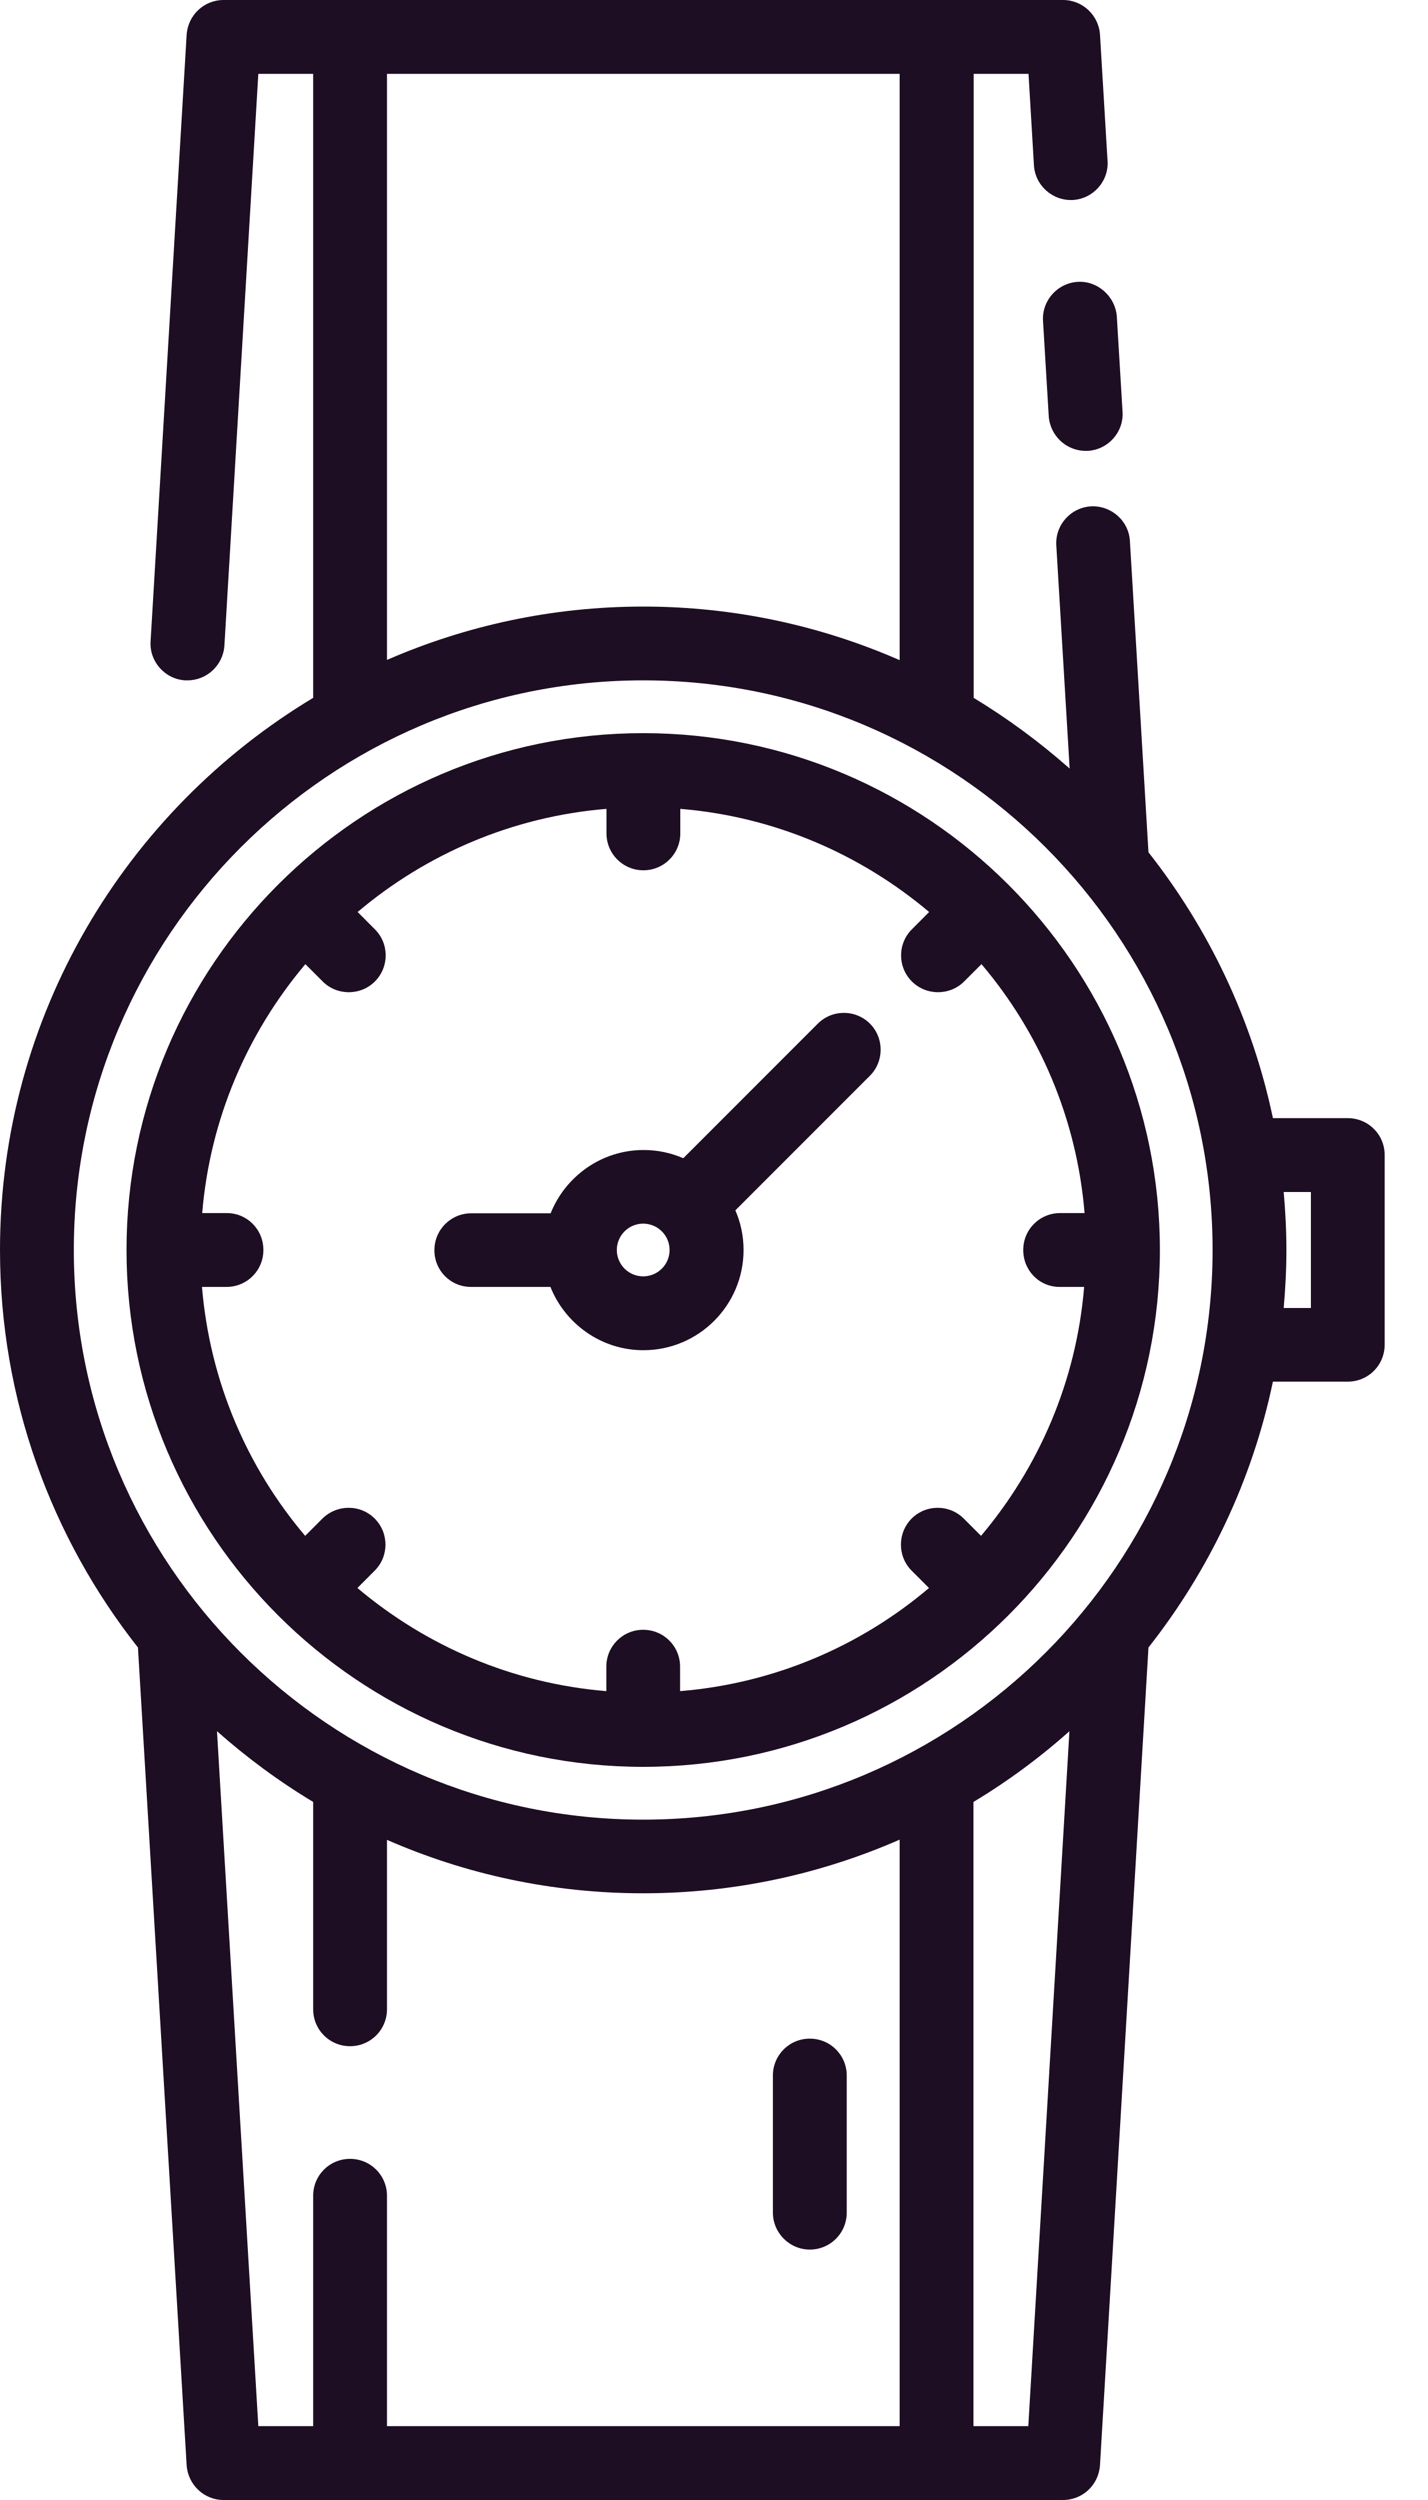 <svg width="20" height="35" viewBox="0 0 20 35" fill="none" xmlns="http://www.w3.org/2000/svg">
<path d="M18.876 15.654H17.828C17.538 14.272 16.93 13.005 16.085 11.932L15.825 7.573C15.808 7.287 15.559 7.074 15.279 7.089C14.995 7.106 14.777 7.351 14.794 7.635L14.981 10.76C14.564 10.391 14.115 10.06 13.637 9.77V1.034H14.405L14.481 2.316C14.499 2.599 14.744 2.815 15.028 2.8C15.311 2.782 15.53 2.537 15.512 2.254L15.406 0.484C15.388 0.213 15.161 0 14.889 0H3.131C2.856 0 2.632 0.213 2.614 0.487L2.109 8.979C2.091 9.262 2.31 9.508 2.593 9.525C2.605 9.525 2.614 9.525 2.626 9.525C2.897 9.525 3.125 9.313 3.143 9.038L3.618 1.034H4.386V9.77C1.76 11.348 0 14.222 0 17.5C0 19.6 0.724 21.532 1.932 23.065L2.614 34.513C2.632 34.784 2.856 35 3.131 35H14.889C15.164 35 15.388 34.787 15.406 34.513L16.085 23.065C16.93 21.992 17.538 20.728 17.828 19.343H18.876C19.163 19.343 19.393 19.113 19.393 18.826V16.168C19.393 15.884 19.163 15.654 18.876 15.654ZM5.42 1.034H12.6V9.242C11.498 8.76 10.284 8.492 9.008 8.492C7.732 8.492 6.519 8.76 5.42 9.239V1.034ZM9.008 9.525C13.406 9.525 16.983 13.102 16.983 17.5C16.983 21.898 13.406 25.475 9.008 25.475C4.611 25.475 1.034 21.898 1.034 17.5C1.034 13.102 4.611 9.525 9.008 9.525ZM3.039 24.237C3.456 24.606 3.908 24.94 4.386 25.227V28.13C4.386 28.416 4.616 28.647 4.903 28.647C5.189 28.647 5.42 28.416 5.42 28.13V25.758C6.522 26.24 7.732 26.506 9.008 26.506C10.284 26.506 11.498 26.237 12.6 25.755V33.966H5.42V30.741C5.42 30.454 5.189 30.224 4.903 30.224C4.616 30.224 4.386 30.454 4.386 30.741V33.966H3.618L3.039 24.237ZM14.402 33.966H13.634V25.227C14.112 24.94 14.564 24.606 14.978 24.237L14.402 33.966ZM18.36 18.312H17.979C18.002 18.044 18.017 17.775 18.017 17.5C18.017 17.225 18.002 16.956 17.979 16.688H18.36V18.312Z" fill="#1D0E23"/>
<path d="M11.342 31.494C11.628 31.494 11.859 31.264 11.859 30.977V29.057C11.859 28.771 11.628 28.541 11.342 28.541C11.055 28.541 10.825 28.771 10.825 29.057V30.977C10.825 31.261 11.058 31.494 11.342 31.494Z" fill="#1D0E23"/>
<path d="M15.093 3.946C14.809 3.964 14.591 4.209 14.608 4.492L14.688 5.824C14.706 6.099 14.933 6.312 15.205 6.312C15.217 6.312 15.226 6.312 15.238 6.312C15.521 6.294 15.74 6.049 15.722 5.765L15.642 4.433C15.621 4.147 15.37 3.928 15.093 3.946Z" fill="#1D0E23"/>
<path d="M9.008 24.736C12.999 24.736 16.245 21.49 16.245 17.5C16.245 13.51 12.999 10.264 9.008 10.264C5.018 10.264 1.772 13.51 1.772 17.5C1.772 21.49 5.018 24.736 9.008 24.736ZM3.175 16.983H2.832C2.942 15.66 3.467 14.458 4.277 13.498L4.519 13.74C4.619 13.841 4.752 13.891 4.885 13.891C5.018 13.891 5.151 13.841 5.251 13.74C5.452 13.539 5.452 13.211 5.251 13.011L5.009 12.768C5.966 11.959 7.171 11.433 8.494 11.324V11.667C8.494 11.953 8.725 12.184 9.011 12.184C9.298 12.184 9.528 11.953 9.528 11.667V11.324C10.851 11.433 12.053 11.959 13.013 12.768L12.771 13.011C12.57 13.211 12.57 13.539 12.771 13.74C12.872 13.841 13.005 13.891 13.137 13.891C13.27 13.891 13.403 13.841 13.504 13.74L13.746 13.498C14.558 14.455 15.081 15.66 15.19 16.983H14.848C14.561 16.983 14.331 17.213 14.331 17.5C14.331 17.787 14.555 18.017 14.842 18.017H15.184C15.075 19.34 14.549 20.542 13.74 21.502L13.498 21.26C13.297 21.059 12.969 21.059 12.768 21.26C12.568 21.461 12.568 21.789 12.768 21.989L13.011 22.232C12.053 23.044 10.848 23.567 9.525 23.676V23.333C9.525 23.047 9.295 22.817 9.008 22.817C8.722 22.817 8.492 23.047 8.492 23.333V23.676C7.168 23.567 5.966 23.041 5.006 22.232L5.248 21.989C5.449 21.789 5.449 21.461 5.248 21.26C5.048 21.059 4.72 21.059 4.516 21.26L4.274 21.502C3.462 20.545 2.939 19.34 2.829 18.017H3.172C3.459 18.017 3.689 17.787 3.689 17.5C3.689 17.213 3.462 16.983 3.175 16.983Z" fill="#1D0E23"/>
<path d="M6.598 18.017H7.709C7.916 18.534 8.421 18.903 9.011 18.903C9.785 18.903 10.414 18.274 10.414 17.5C10.414 17.302 10.373 17.113 10.299 16.945L12.184 15.06C12.384 14.86 12.384 14.532 12.184 14.331C11.983 14.13 11.655 14.13 11.454 14.331L9.57 16.215C9.398 16.141 9.212 16.1 9.014 16.1C8.424 16.1 7.919 16.469 7.712 16.986H6.601C6.315 16.986 6.084 17.216 6.084 17.503C6.084 17.79 6.312 18.017 6.598 18.017ZM9.008 17.131C9.212 17.131 9.378 17.296 9.378 17.5C9.378 17.704 9.212 17.869 9.008 17.869C8.805 17.869 8.639 17.704 8.639 17.5C8.639 17.296 8.805 17.131 9.008 17.131Z" fill="#1D0E23"/>
</svg>
